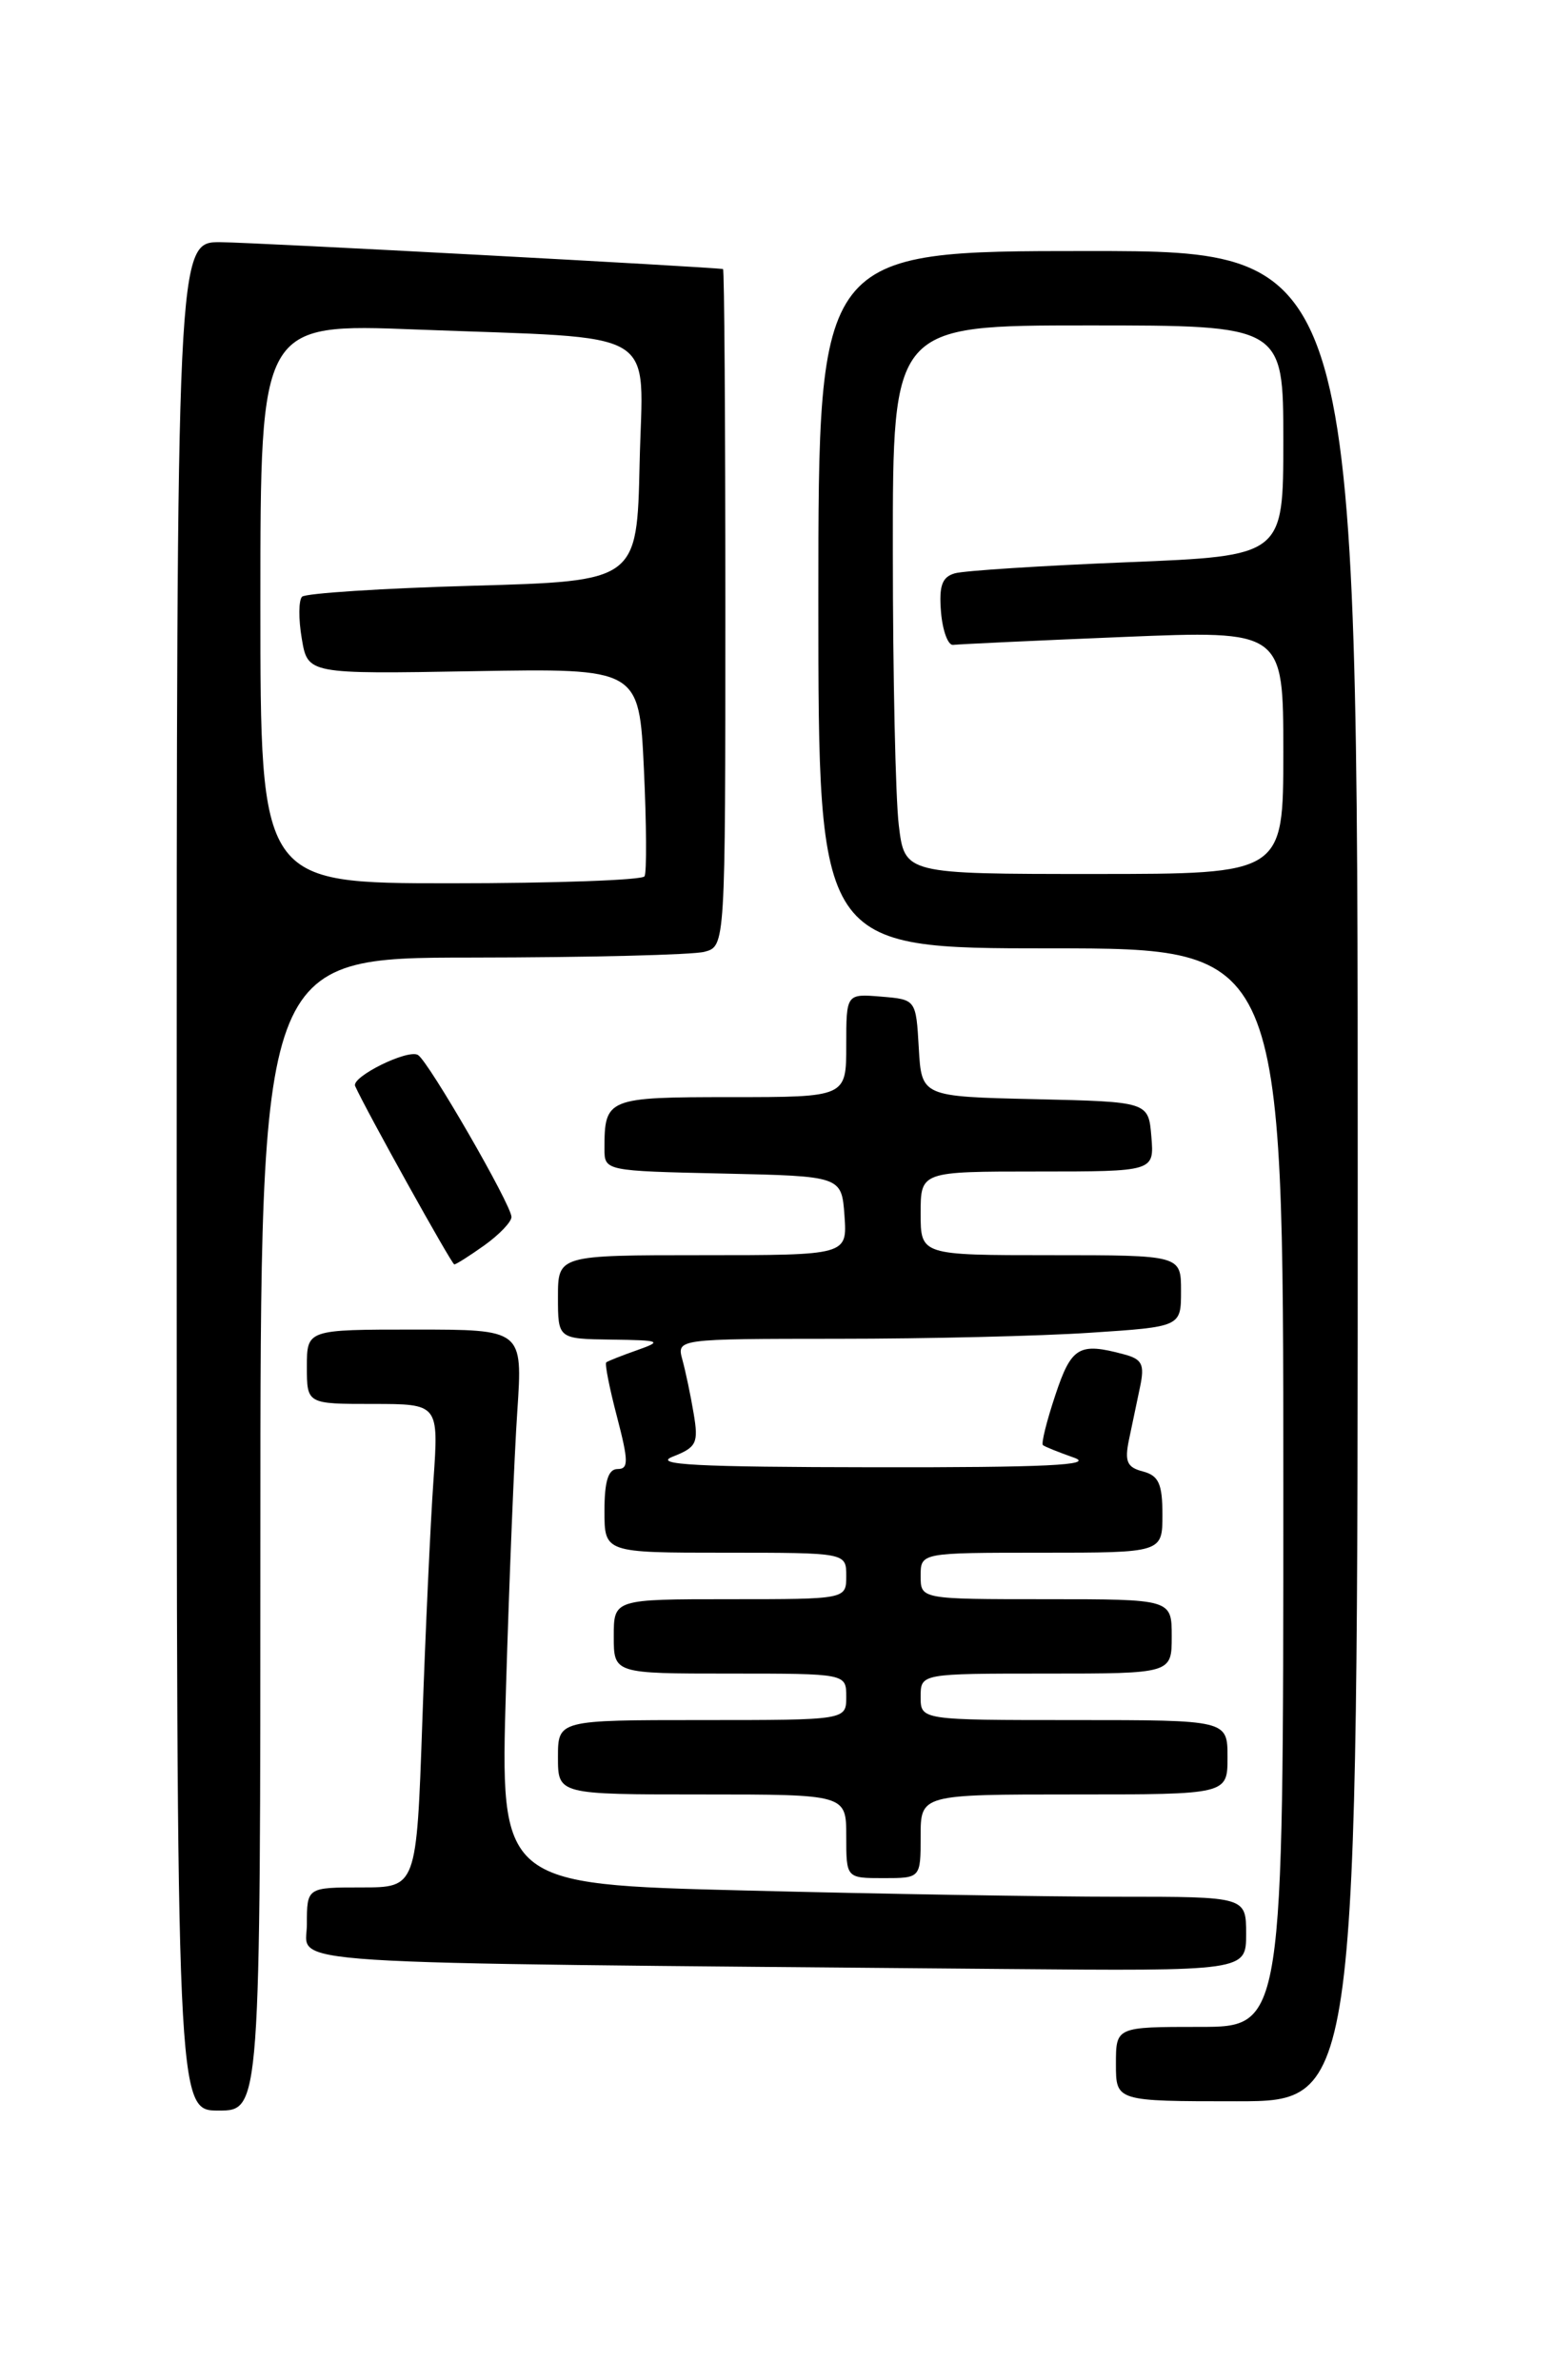 <?xml version="1.0" encoding="UTF-8" standalone="no"?>
<!DOCTYPE svg PUBLIC "-//W3C//DTD SVG 1.1//EN" "http://www.w3.org/Graphics/SVG/1.1/DTD/svg11.dtd" >
<svg xmlns="http://www.w3.org/2000/svg" xmlns:xlink="http://www.w3.org/1999/xlink" version="1.1" viewBox="0 0 167 256">
 <g >
 <path fill="currentColor"
d=" M 28.00 165.00 C 28.00 103.00 28.00 103.00 50.75 102.99 C 63.26 102.98 74.51 102.70 75.75 102.37 C 78.00 101.77 78.00 101.77 78.00 65.38 C 78.00 45.37 77.89 28.97 77.75 28.94 C 76.77 28.73 27.52 26.08 23.75 26.05 C 19.00 26.00 19.00 26.00 19.00 126.50 C 19.00 227.00 19.00 227.00 23.50 227.00 C 28.00 227.00 28.00 227.00 28.00 165.00 Z  M 146.00 126.50 C 146.00 27.00 146.00 27.00 117.00 27.00 C 88.00 27.00 88.00 27.00 88.00 64.50 C 88.00 102.00 88.00 102.00 113.00 102.00 C 138.00 102.00 138.00 102.00 138.00 160.00 C 138.00 218.00 138.00 218.00 129.00 218.00 C 120.00 218.00 120.00 218.00 120.00 222.00 C 120.00 226.00 120.00 226.00 133.00 226.00 C 146.00 226.00 146.00 226.00 146.00 126.50 Z  M 134.00 208.00 C 134.00 204.00 134.00 204.00 120.25 204.00 C 112.69 204.00 94.64 203.70 80.14 203.33 C 53.78 202.67 53.78 202.67 54.41 181.59 C 54.76 169.99 55.30 156.56 55.63 151.75 C 56.21 143.00 56.21 143.00 44.61 143.00 C 33.00 143.00 33.00 143.00 33.00 147.00 C 33.00 151.00 33.00 151.00 40.09 151.00 C 47.18 151.00 47.18 151.00 46.61 159.25 C 46.29 163.79 45.75 175.49 45.41 185.25 C 44.79 203.00 44.79 203.00 38.89 203.00 C 33.00 203.00 33.00 203.00 33.00 206.98 C 33.00 211.42 27.41 211.06 107.75 211.77 C 134.00 212.00 134.00 212.00 134.00 208.00 Z  M 99.00 197.50 C 99.00 193.00 99.00 193.00 115.50 193.00 C 132.00 193.00 132.00 193.00 132.00 189.00 C 132.00 185.00 132.00 185.00 115.50 185.00 C 99.00 185.00 99.00 185.00 99.00 182.50 C 99.00 180.00 99.00 180.00 112.50 180.00 C 126.00 180.00 126.00 180.00 126.00 176.00 C 126.00 172.00 126.00 172.00 112.50 172.00 C 99.00 172.00 99.00 172.00 99.00 169.50 C 99.00 167.00 99.00 167.00 112.00 167.00 C 125.00 167.00 125.00 167.00 125.00 162.91 C 125.00 159.59 124.60 158.71 122.90 158.26 C 121.19 157.82 120.92 157.19 121.40 154.86 C 121.73 153.29 122.27 150.71 122.60 149.14 C 123.10 146.74 122.82 146.18 120.85 145.66 C 116.03 144.36 115.21 144.85 113.48 150.06 C 112.55 152.85 111.95 155.26 112.15 155.43 C 112.34 155.59 113.85 156.20 115.50 156.78 C 117.76 157.58 112.42 157.84 94.00 157.81 C 74.88 157.79 70.12 157.54 72.34 156.67 C 74.91 155.66 75.13 155.21 74.59 152.02 C 74.27 150.09 73.72 147.49 73.38 146.25 C 72.77 144.00 72.77 144.00 90.13 143.99 C 99.69 143.99 111.89 143.70 117.25 143.34 C 127.00 142.70 127.00 142.70 127.00 138.85 C 127.00 135.00 127.00 135.00 113.00 135.00 C 99.00 135.00 99.00 135.00 99.00 130.50 C 99.00 126.00 99.00 126.00 111.56 126.00 C 124.12 126.00 124.12 126.00 123.81 122.25 C 123.50 118.50 123.50 118.50 111.30 118.22 C 99.10 117.94 99.10 117.94 98.80 112.72 C 98.50 107.50 98.50 107.50 94.75 107.19 C 91.00 106.88 91.00 106.88 91.00 112.44 C 91.00 118.00 91.00 118.00 78.61 118.00 C 65.28 118.00 65.00 118.11 65.00 123.55 C 65.00 125.93 65.05 125.94 77.75 126.22 C 90.50 126.50 90.50 126.50 90.81 130.75 C 91.11 135.00 91.11 135.00 75.56 135.00 C 60.00 135.00 60.00 135.00 60.00 139.50 C 60.00 144.00 60.00 144.00 65.75 144.08 C 71.06 144.15 71.27 144.24 68.50 145.22 C 66.85 145.80 65.36 146.39 65.19 146.53 C 65.02 146.67 65.54 149.31 66.35 152.39 C 67.60 157.18 67.60 158.00 66.41 158.00 C 65.41 158.00 65.00 159.30 65.00 162.50 C 65.00 167.00 65.00 167.00 78.00 167.00 C 91.00 167.00 91.00 167.00 91.00 169.50 C 91.00 172.00 91.00 172.00 78.50 172.00 C 66.00 172.00 66.00 172.00 66.00 176.00 C 66.00 180.00 66.00 180.00 78.50 180.00 C 91.00 180.00 91.00 180.00 91.00 182.50 C 91.00 185.00 91.00 185.00 75.50 185.00 C 60.00 185.00 60.00 185.00 60.00 189.00 C 60.00 193.00 60.00 193.00 75.50 193.00 C 91.00 193.00 91.00 193.00 91.00 197.50 C 91.00 202.00 91.00 202.00 95.00 202.00 C 99.00 202.00 99.00 202.00 99.00 197.50 Z  M 52.10 133.93 C 53.69 132.79 55.00 131.42 55.00 130.89 C 55.00 129.60 46.10 114.18 44.95 113.47 C 43.87 112.80 37.74 115.83 38.19 116.81 C 39.36 119.42 48.57 135.98 48.85 135.99 C 49.04 136.00 50.50 135.07 52.10 133.93 Z  M 28.00 64.89 C 28.00 34.79 28.00 34.79 44.75 35.44 C 71.55 36.48 69.11 35.01 68.78 49.84 C 68.50 62.50 68.50 62.50 50.83 63.00 C 41.11 63.27 32.86 63.81 32.48 64.18 C 32.11 64.56 32.09 66.58 32.45 68.68 C 33.09 72.50 33.09 72.50 50.91 72.19 C 68.73 71.88 68.73 71.88 69.24 82.69 C 69.52 88.63 69.55 93.84 69.31 94.25 C 69.08 94.66 59.68 95.00 48.44 95.00 C 28.00 95.00 28.00 95.00 28.00 64.89 Z  M 96.65 88.75 C 96.30 85.86 96.01 72.59 96.01 59.25 C 96.00 35.00 96.00 35.00 117.00 35.00 C 138.00 35.00 138.00 35.00 138.00 47.39 C 138.00 59.79 138.00 59.79 121.25 60.47 C 112.04 60.84 103.69 61.38 102.69 61.66 C 101.30 62.05 100.96 63.00 101.19 65.83 C 101.36 67.85 101.95 69.44 102.50 69.36 C 103.05 69.29 111.26 68.90 120.75 68.51 C 138.00 67.80 138.00 67.80 138.00 80.90 C 138.00 94.00 138.00 94.00 117.64 94.00 C 97.28 94.00 97.28 94.00 96.65 88.75 Z "/>
</g>
</svg>